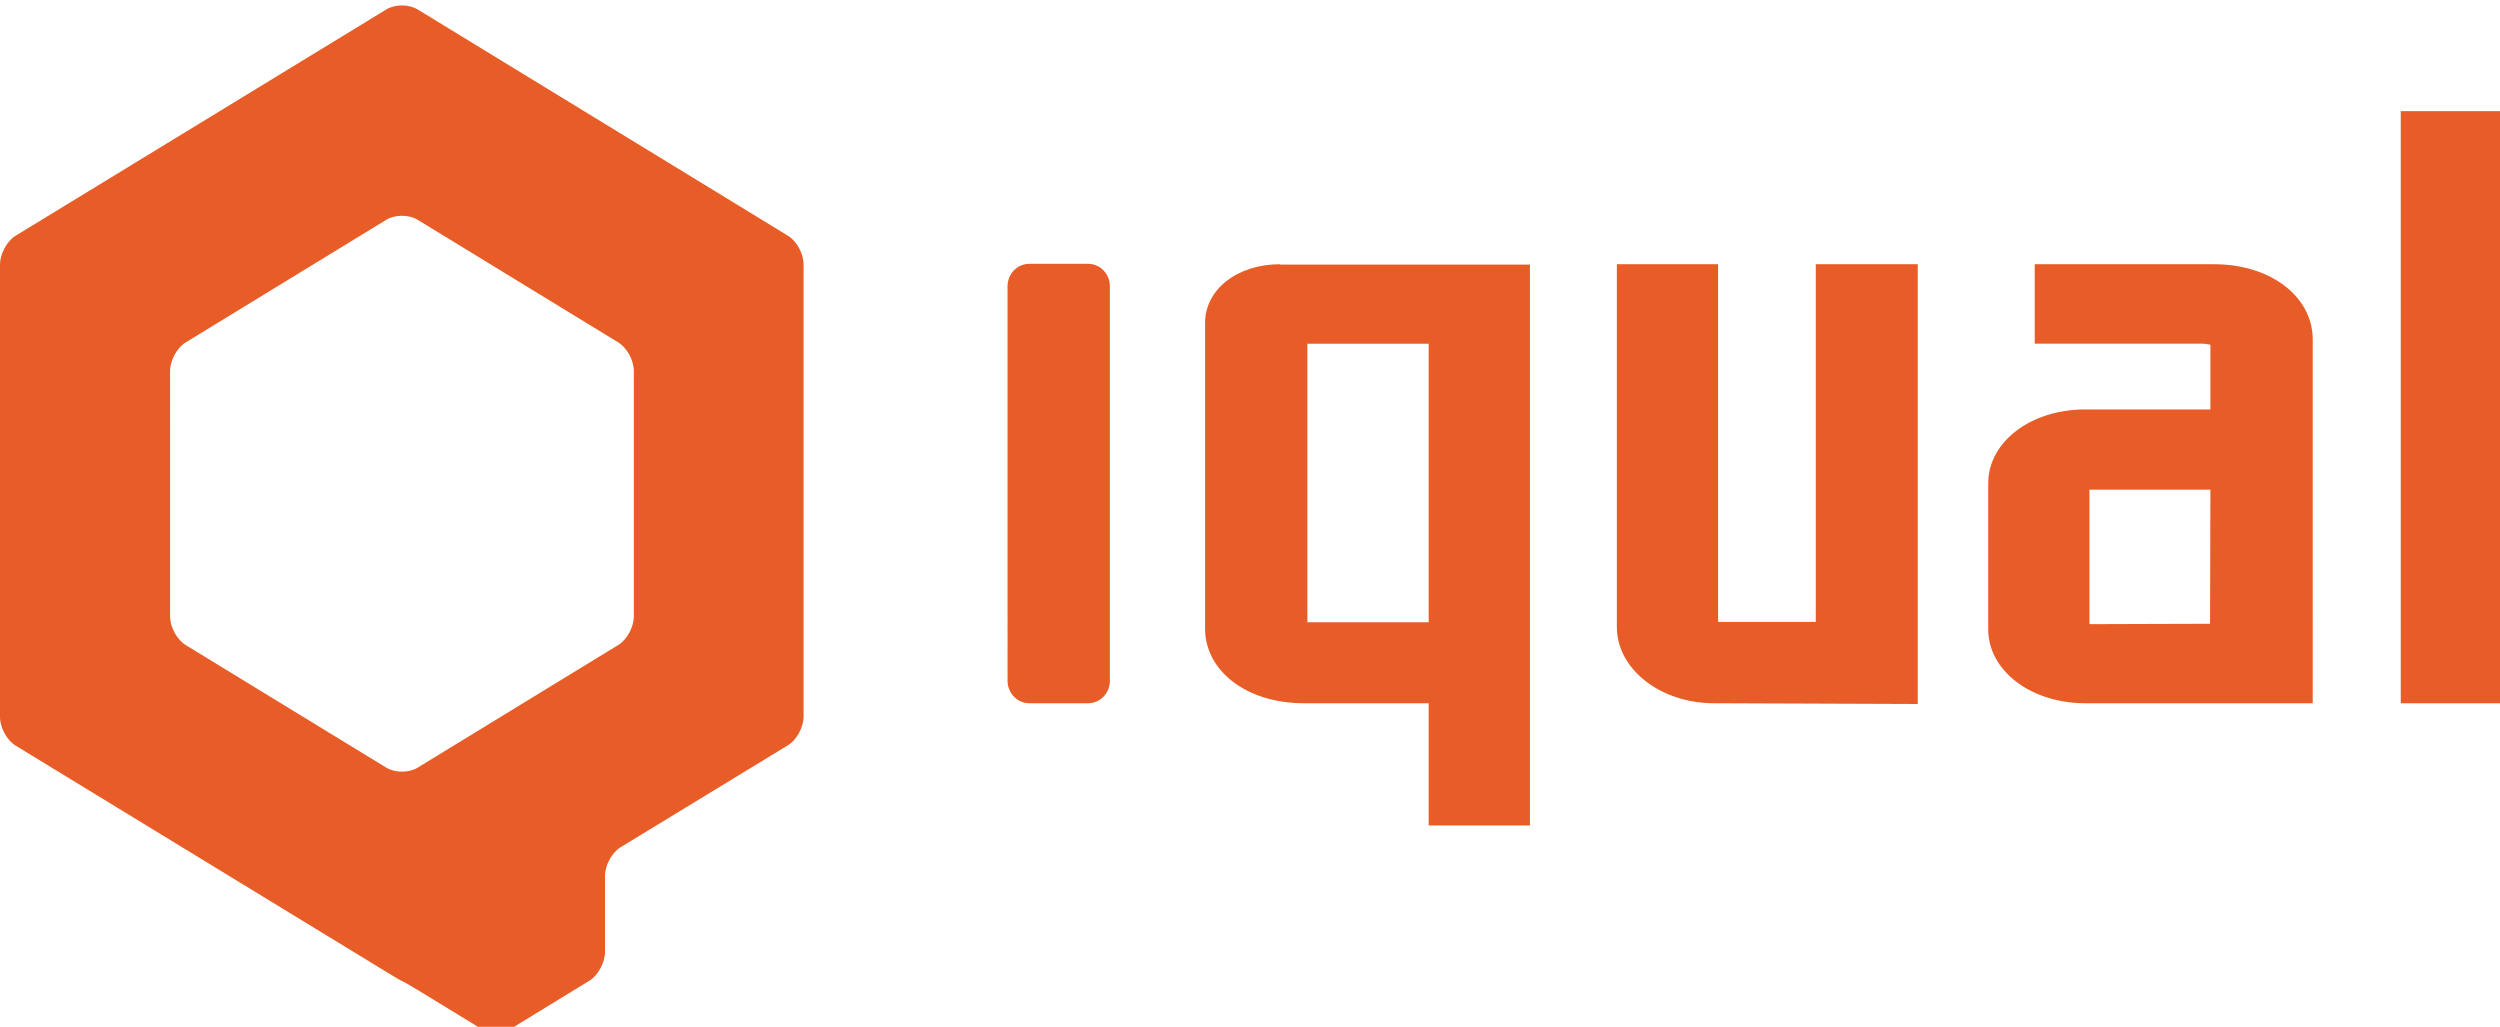 <svg xmlns="http://www.w3.org/2000/svg" width="112" height="46" fill="none"><g fill="#E85D27"><path d="M18.71.424c-.387-.239-1.017-.239-1.404 0L.694 10.564c-.387.238-.694.818-.694 1.28V32.12c0 .478.307 1.041.694 1.28L17.306 43.54c.387.239.71.427.71.41.016 0 .34.187.71.409l2.793 1.707c.388.239 1.017.239 1.405 0l3.487-2.134c.387-.239.694-.819.694-1.28v-3.414c0-.477.307-1.04.694-1.28l7.507-4.574c.387-.24.694-.802.694-1.28v-20.26c0-.479-.307-1.042-.694-1.28L18.71.423Zm9.686 27.19c0 .479-.306 1.042-.694 1.28l-8.992 5.497c-.387.239-1.017.239-1.404 0l-8.992-5.496c-.388-.24-.694-.802-.694-1.28V16.623c0-.478.306-1.042.694-1.28l8.992-5.497c.387-.239 1.017-.239 1.404 0l8.992 5.496c.388.24.694.803.694 1.28v10.993ZM45.138 30.49c0 .566.433 1.015.978 1.015h2.629c.545 0 .978-.45.978-1.015V12.834c0-.565-.433-1.015-.978-1.015h-2.629c-.545 0-.978.45-.978 1.015V30.49ZM112.138 4.98h-4.584v26.526h4.584V4.98ZM81.347 11.837v16.025h-4.376V11.837h-4.536v16.258c0 1.88 1.956 3.41 4.344 3.41l9.136.034V11.837h-4.568ZM57.353 11.837c-1.924 0-3.366 1.131-3.366 2.629V28.16c0 1.914 1.891 3.345 4.407 3.345h5.61v5.475h4.537V11.853H57.353v-.016Zm6.651 3.56v12.481h-5.433v-12.48h5.433ZM99.202 11.837h-8.046v3.56h7.533c.08 0 .145.017.273.034.032 0 .048.017.064.017v2.895h-5.61c-2.436 0-4.344 1.448-4.344 3.312v6.54c0 1.847 1.908 3.31 4.344 3.31h10.194V15.182c-.016-1.913-1.907-3.344-4.408-3.344Zm-.192 16.108-5.402.017v-6.024h5.418l-.016 6.007Z"/></g></svg>
